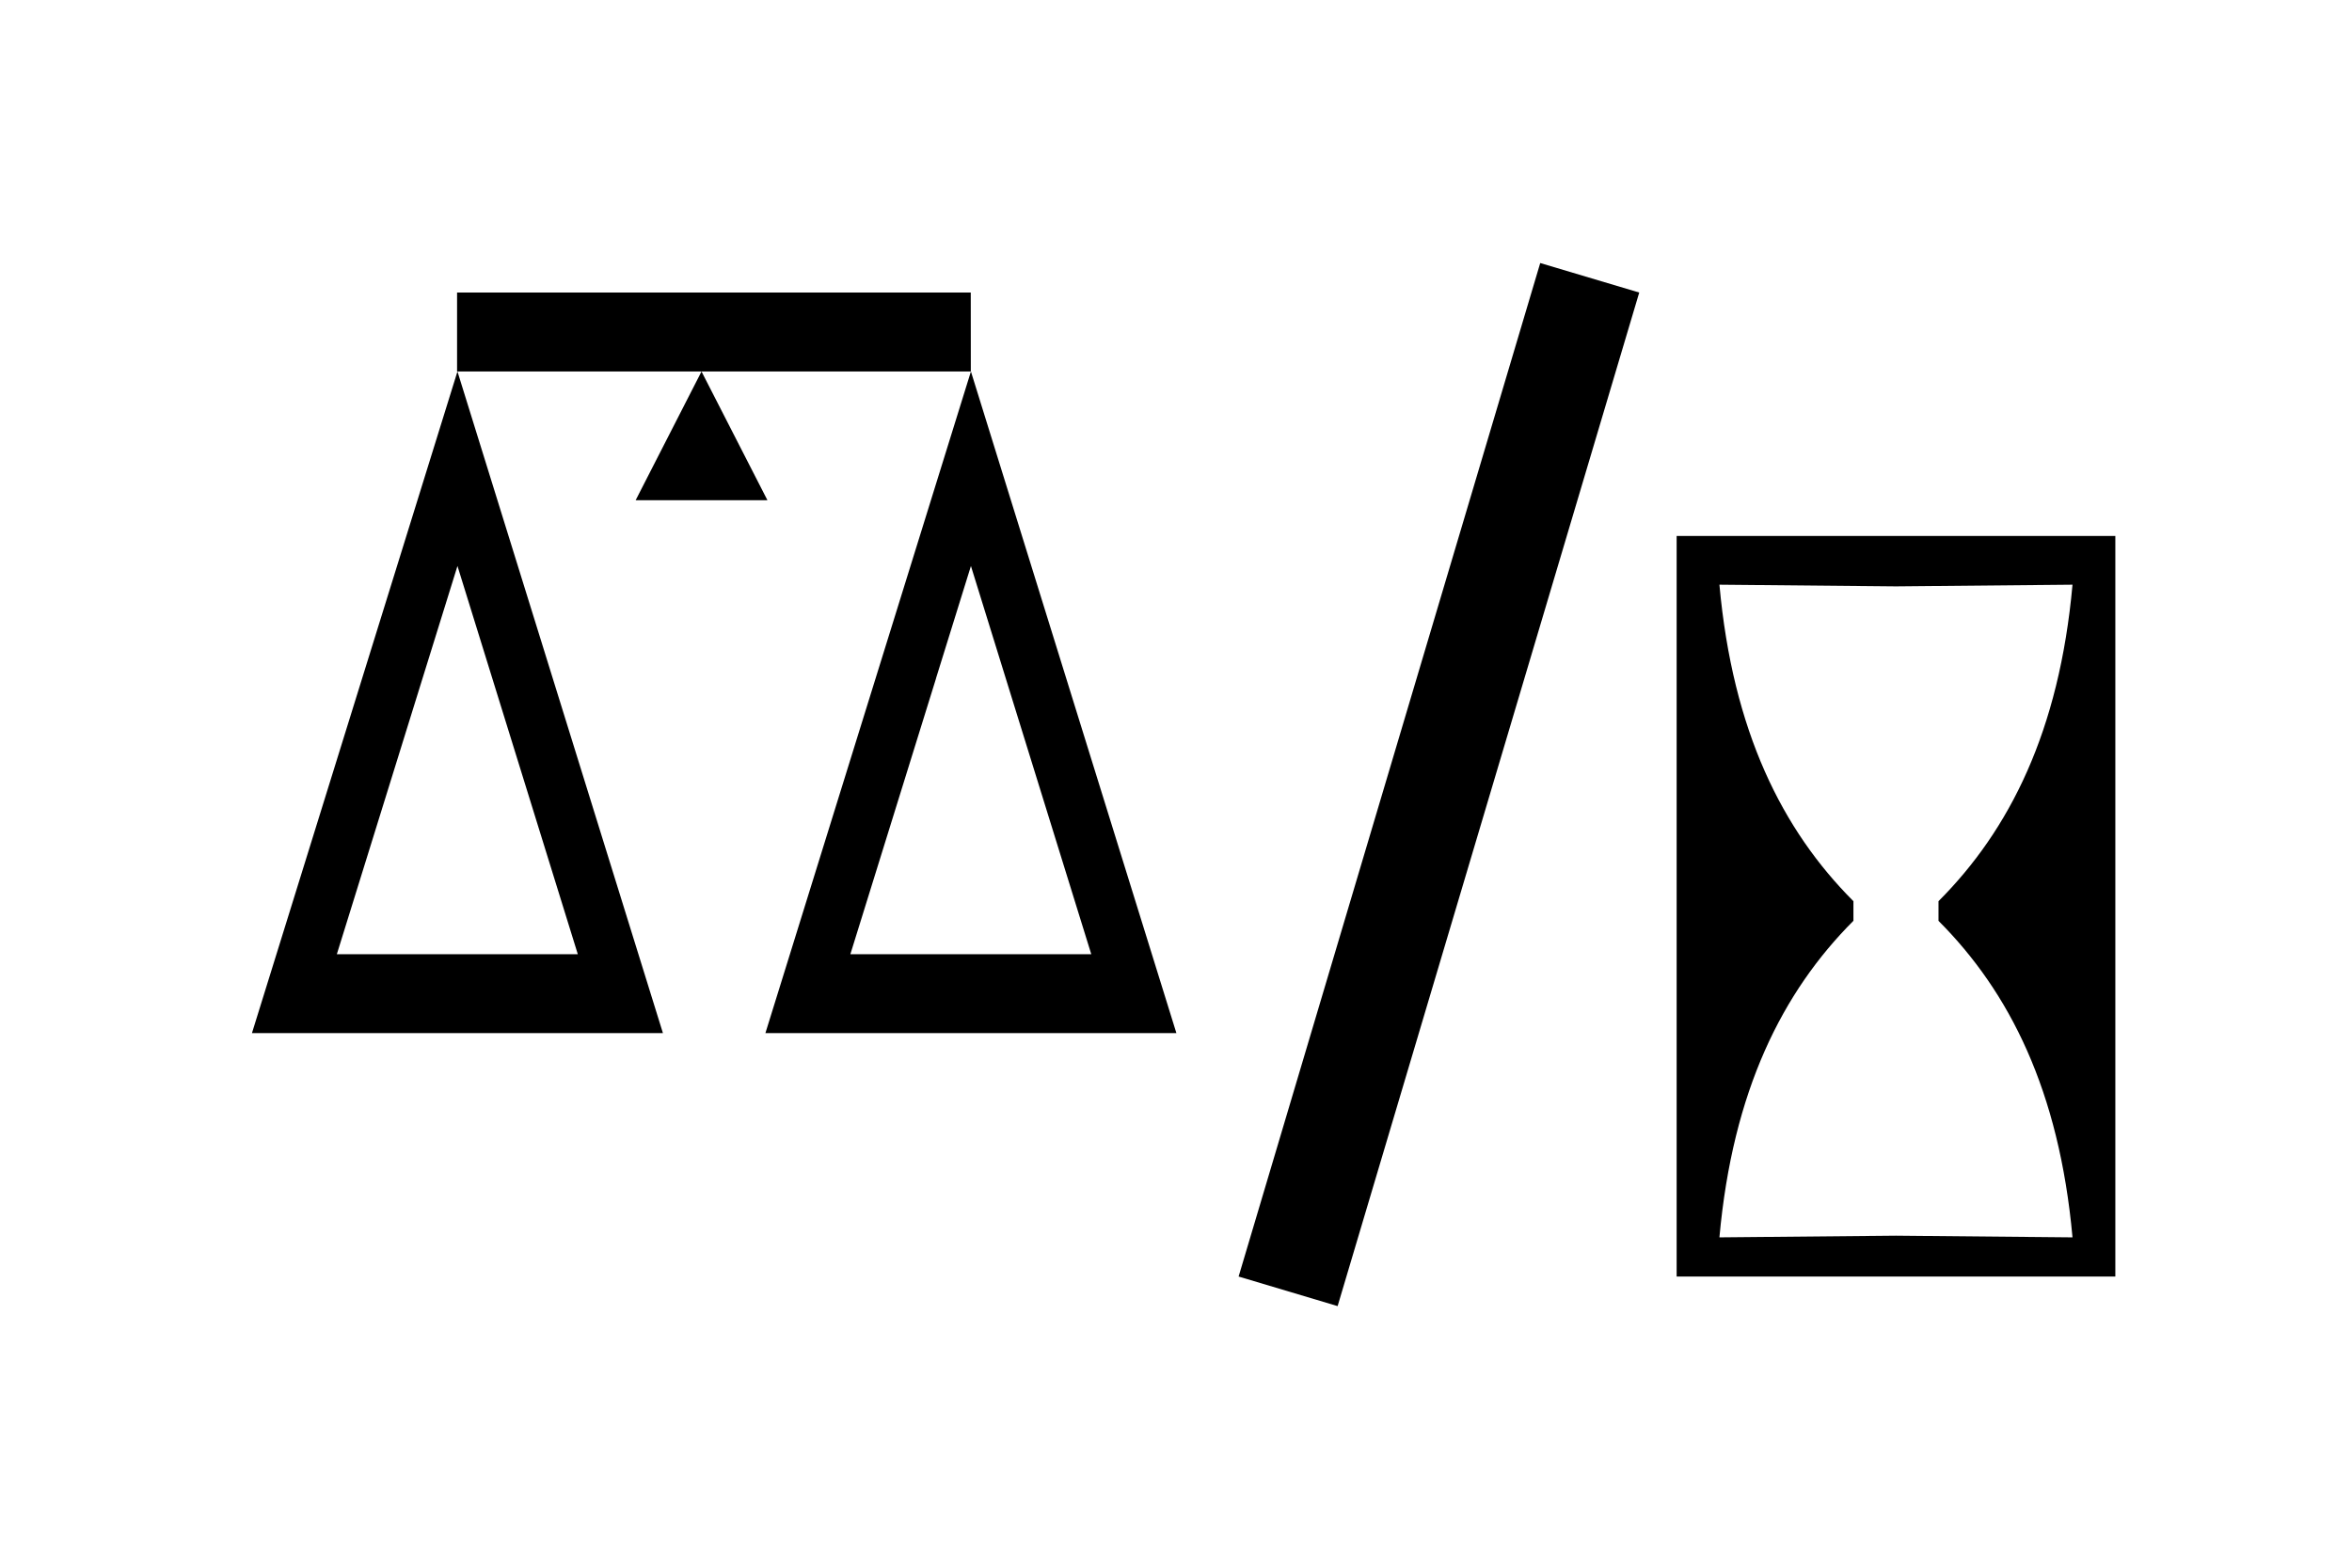 <?xml version="1.0" encoding="UTF-8"?>
<!DOCTYPE svg PUBLIC "-//W3C//DTD SVG 1.1//EN" "http://www.w3.org/Graphics/SVG/1.1/DTD/svg11.dtd">
<!-- Creator: CorelDRAW X5 -->
<svg xmlns="http://www.w3.org/2000/svg" xml:space="preserve" width="42px" height="28px" style="shape-rendering:geometricPrecision; text-rendering:geometricPrecision; image-rendering:optimizeQuality; fill-rule:evenodd; clip-rule:evenodd"
viewBox="0 0 42000 28000"
 xmlns:xlink="http://www.w3.org/1999/xlink">
 <defs>
  <style type="text/css">
   <![CDATA[
    .fil0 {fill:black}
    .fil1 {fill:black;fill-rule:nonzero}
   ]]>
  </style>
 </defs>
 <g id="Слой_x0020_1">
  <g id="_361542888">
   <path class="fil0" d="M8169 6635l0 0 3669 11817 -7339 0 3670 -11818zm-625 5485l625 -2011 2149 6934 -4303 0 1529 -4923z"/>
   <path class="fil1" d="M12527 6635l0 0 1177 2299 -2353 0 1176 -2299zm0 0m588 1150m-588 1149m-588 -1149"/>
   <polygon class="fil0" points="17335,5225 8162,5225 8162,6635 17336,6635 "/>
   <path class="fil0" d="M17338 6635l0 0 3669 11817 -7339 0 3670 -11818zm-625 5485l625 -2011 2149 6934 -4302 0 1529 -4923z"/>
  </g>
  <path class="fil0" d="M30704 22100c237,-2619 1125,-4384 2393,-5654l0 -350c-1268,-1269 -2156,-3035 -2393,-5653l3153 30 3152 -30c-236,2618 -1125,4383 -2393,5653l0 351c1268,1269 2156,3034 2393,5653l-3152 -30 -3153 30zm-764 -12527l7834 0 0 13227 -7834 0 0 -13227z"/>
  <polygon class="fil0" points="22118,22800 27504,4698 29272,5225 23886,23328 "/>
 </g>
 <g id="Направляющие">
 </g>
</svg>
